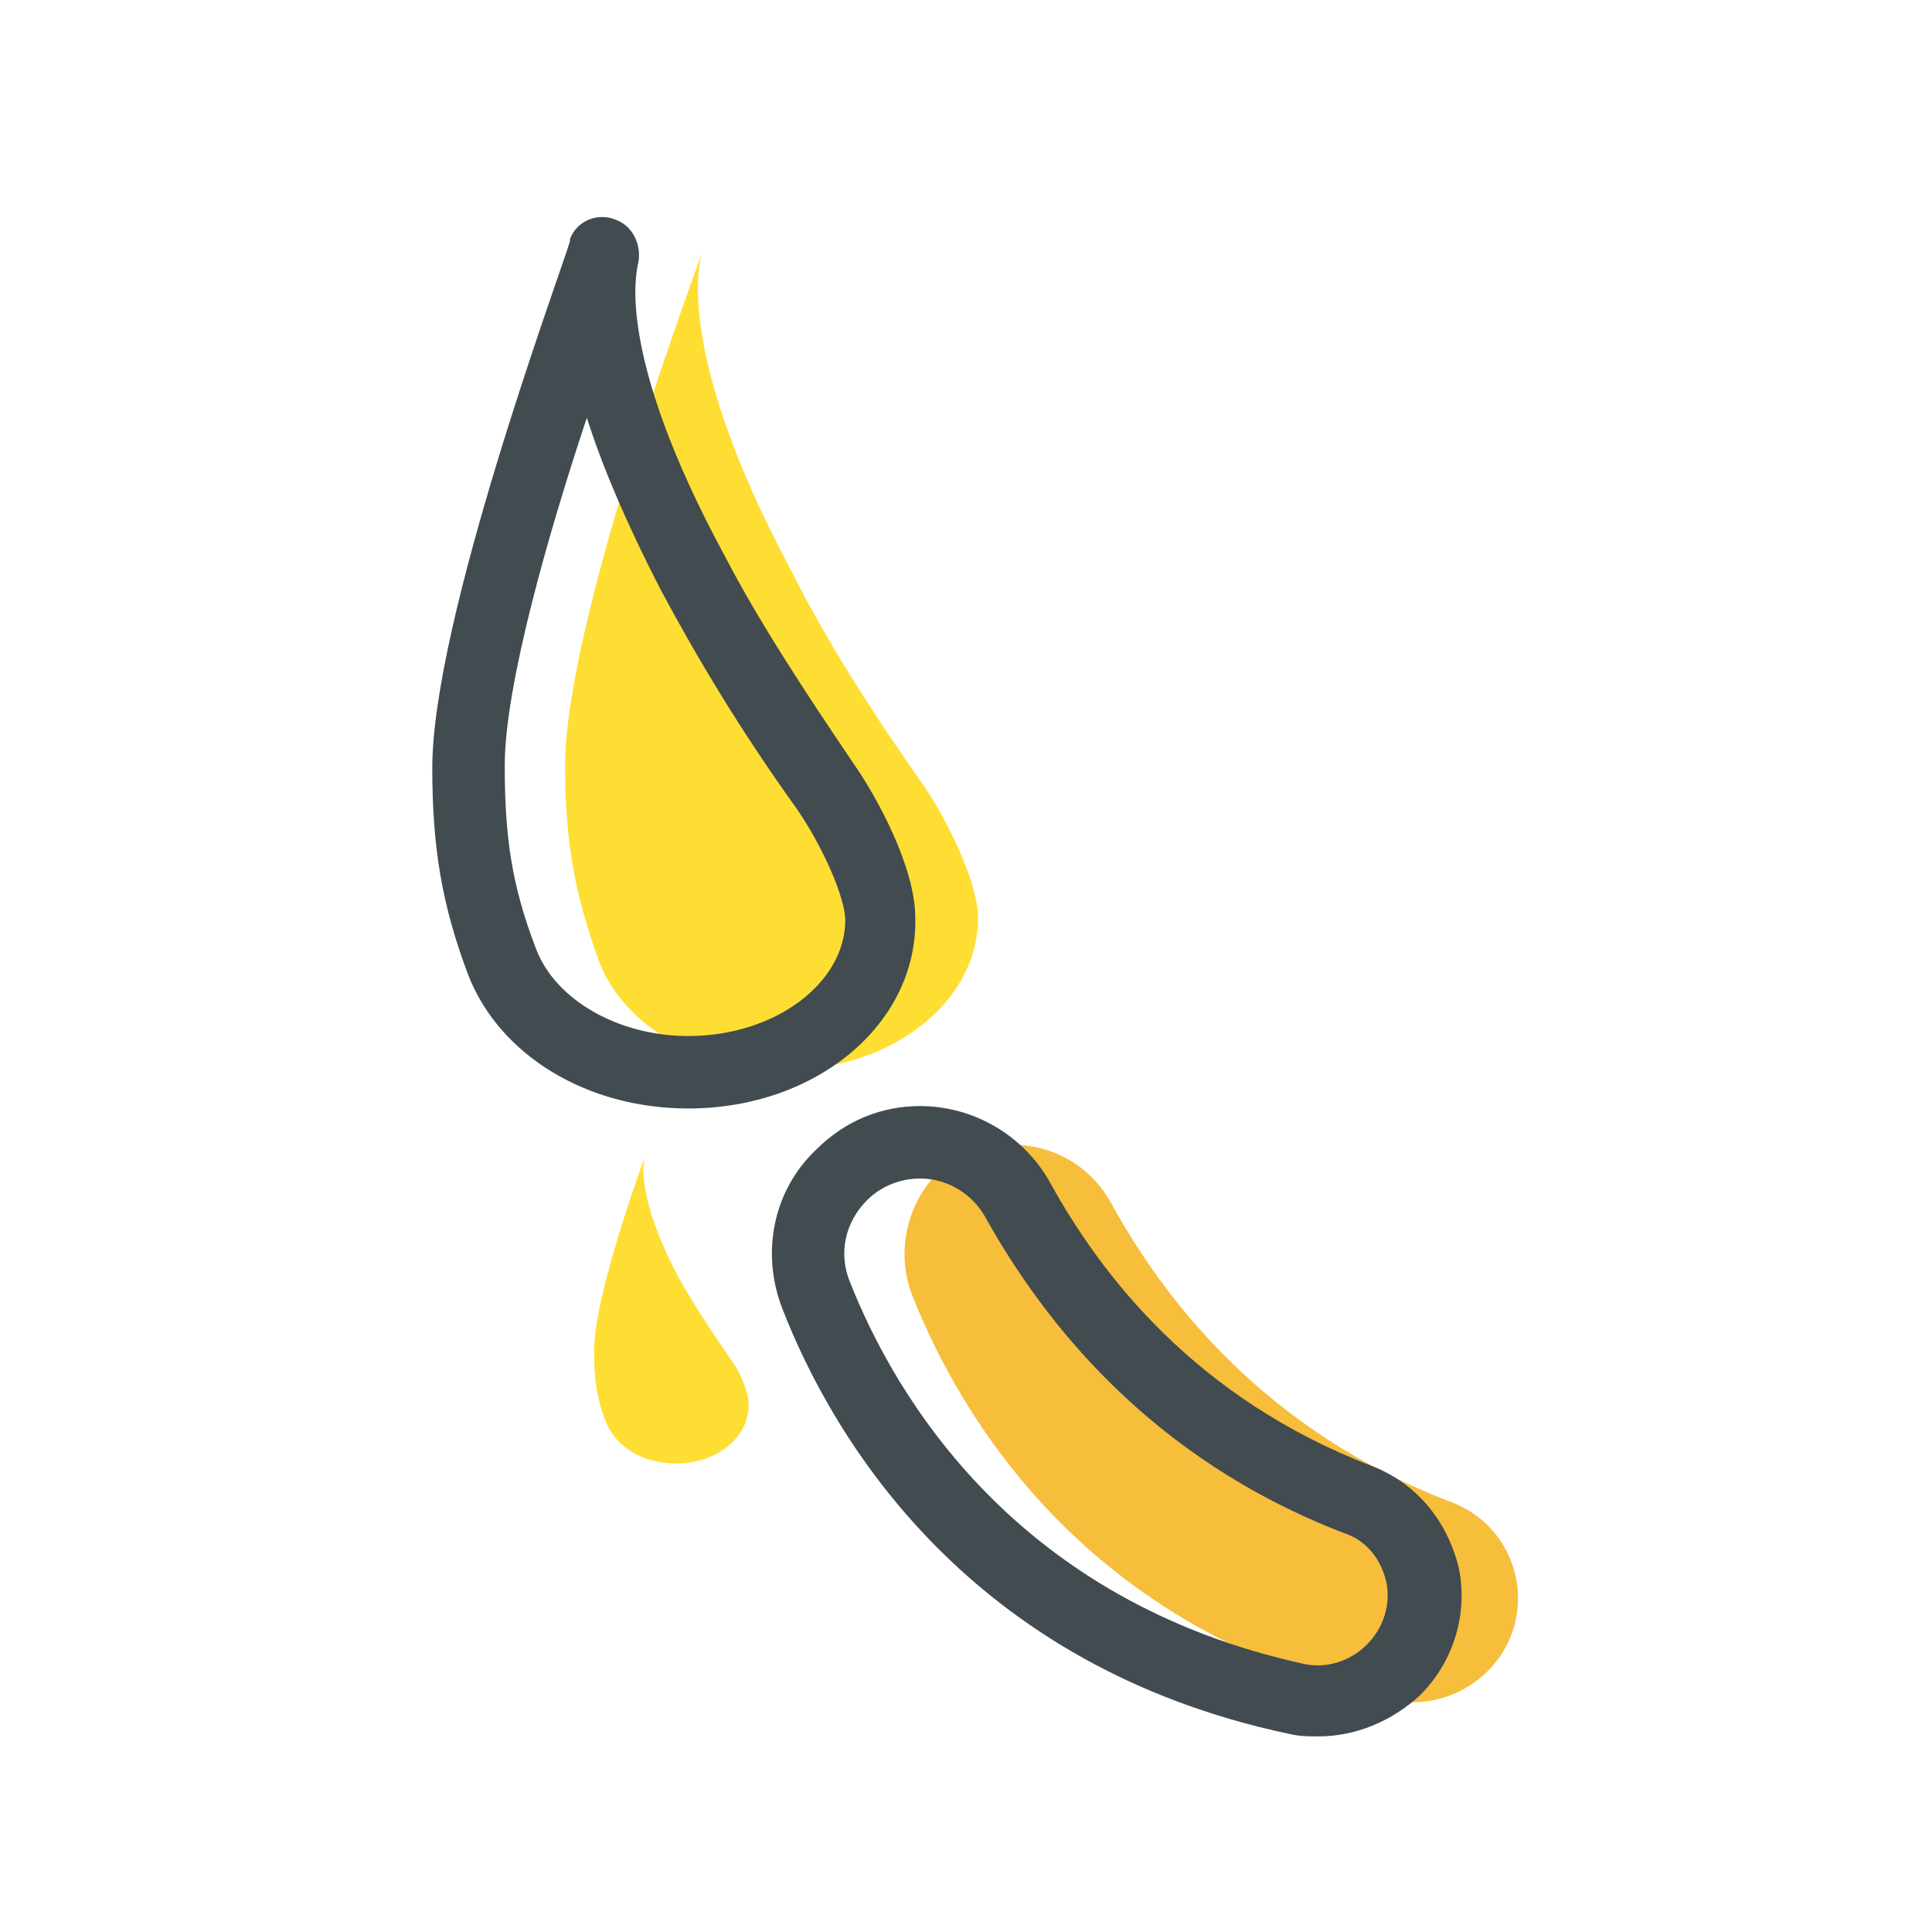 <?xml version="1.0" encoding="UTF-8" standalone="no"?>
<svg width="80px" height="80px" viewBox="0 0 80 80" version="1.1" xmlns="http://www.w3.org/2000/svg" xmlns:xlink="http://www.w3.org/1999/xlink" xmlns:sketch="http://www.bohemiancoding.com/sketch/ns">
    <!-- Generator: Sketch 3.5.1 (25234) - http://www.bohemiancoding.com/sketch -->
    <title>icon-design</title>
    <desc>Created with Sketch.</desc>
    <defs></defs>
    <g id="web" stroke="none" stroke-width="1" fill="none" fill-rule="evenodd" sketch:type="MSPage">
        <g id="icon-design" sketch:type="MSArtboardGroup">
            <g id="skills-icon-graphics" sketch:type="MSLayerGroup" transform="translate(17, 8)">
                <path d="M20.8,45.7 C22.7,50.5 27.9,59.6 40.7,62.4 C42.1,62.7 43.6,62.2 44.6,61.2 L44.6,61.2 C46.8,59 46,55.3 43.1,54.2 C35.5,51.3 31.3,46 29,41.8 C27.5,39.1 23.9,38.6 21.7,40.7 L21.7,40.7 C20.5,42 20.1,44 20.8,45.7 L20.8,45.7 Z" id="Shape" fill="#F7BE3C" sketch:type="MSShapeGroup"></path>
                <path d="M21.3,24.6 C18.9,21.2 17.1,18.3 15.8,15.7 C10.6,6 12.1,2.4 12.1,2.4 C12.1,2.4 6.4,17.6 6.4,23.7 C6.4,26.9 6.8,29 7.8,31.8 C8.8,34.4 11.8,36.3 15.5,36.3 C19.9,36.3 23.5,33.5 23.5,30 C23.5,28.6 22.3,26.1 21.3,24.6 Z M13.2,48.2 C12.3,46.9 11.6,45.8 11.1,44.9 C9.2,41.3 9.7,39.9 9.7,39.9 C9.7,39.9 7.6,45.6 7.6,47.9 C7.6,49.1 7.7,49.9 8.1,50.9 C8.5,51.9 9.6,52.6 11,52.6 C12.7,52.6 14,51.5 14,50.2 C14,49.6 13.6,48.7 13.2,48.2 Z" id="Shape" fill="#FFDE33" sketch:type="MSShapeGroup"></path>
                <path d="M11.5,37.9 C7.3,37.9 3.7,35.7 2.4,32.4 C1.3,29.5 0.9,27.1 0.9,23.8 C0.9,17.7 6.1,3.6 6.6,2 L6.6,2 L6.6,2 L6.6,2 C6.6,2 6.6,2 6.6,1.9 C6.9,1.1 7.8,0.8 8.5,1.1 C9.3,1.4 9.6,2.3 9.4,3 L9.4,3 C9.4,3.2 8.4,6.5 13,15 C14.4,17.7 16.3,20.6 18.4,23.7 C19.3,25 20.9,27.9 20.9,30 C21,34.4 16.8,37.9 11.5,37.9 L11.5,37.9 Z M7.3,9.3 C5.7,14.1 3.9,20.4 3.9,23.7 C3.9,26.7 4.2,28.7 5.2,31.3 C6,33.4 8.6,34.9 11.5,34.9 C15.1,34.9 18,32.7 18,30.1 C18,29.2 17.1,27.1 16,25.5 C13.7,22.3 11.9,19.3 10.4,16.5 C8.9,13.6 7.9,11.2 7.3,9.3 Z M37.6,63.9 C37.2,63.9 36.8,63.9 36.4,63.8 C23.1,61 17.5,51.6 15.4,46.2 C14.5,43.9 15,41.3 16.8,39.6 C18,38.4 19.5,37.8 21.1,37.8 C23.3,37.8 25.4,39 26.5,41 C28.6,44.8 32.5,49.9 39.8,52.7 C41.6,53.4 42.9,54.9 43.4,56.9 C43.8,58.8 43.2,60.8 41.8,62.2 C40.6,63.3 39.1,63.9 37.6,63.9 Z M21.1,40.8 C20.3,40.8 19.5,41.1 18.9,41.7 C18,42.6 17.7,43.9 18.2,45.1 C20.1,49.9 25.1,58.3 37,60.9 C37.9,61.1 38.9,60.8 39.6,60.1 C40.3,59.4 40.6,58.4 40.4,57.5 C40.2,56.6 39.6,55.8 38.7,55.5 C30.6,52.4 26.2,46.7 23.8,42.4 C23.3,41.5 22.3,40.8 21.1,40.8 Z" id="Shape" fill="#414B50" sketch:type="MSShapeGroup"></path>
                <g id="paint"></g>
            </g>
        </g>
    </g>
</svg>